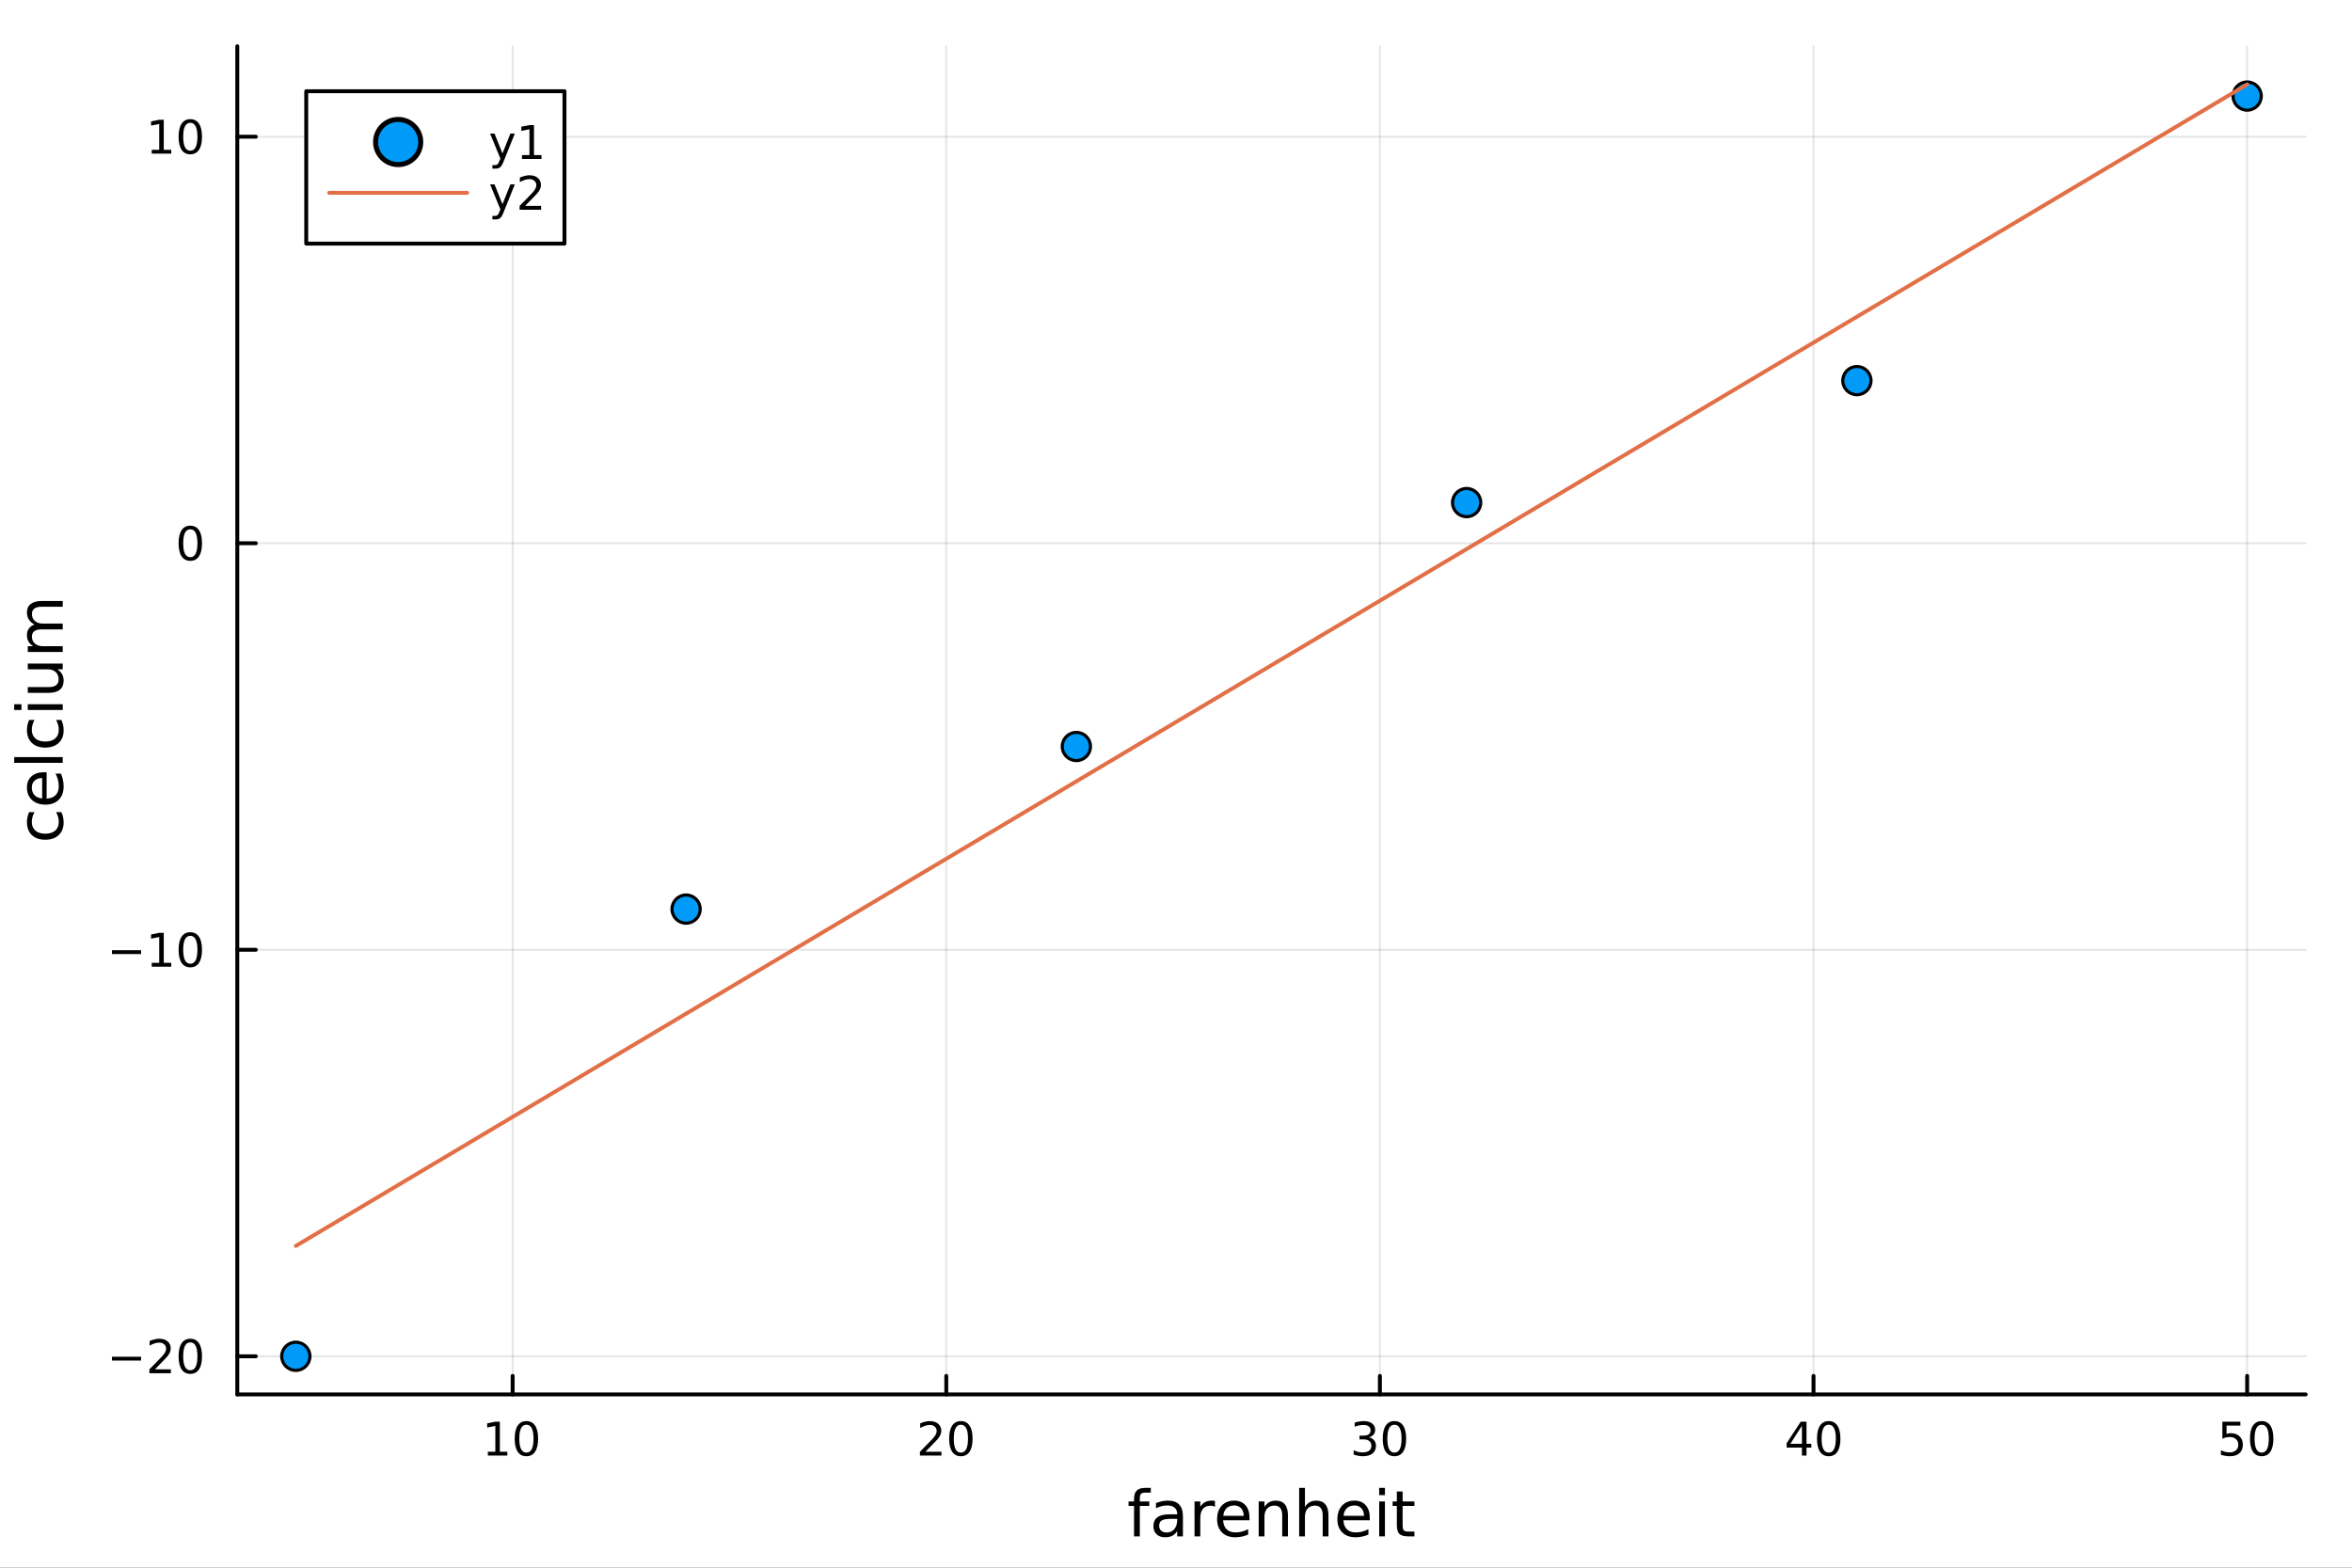 <?xml version="1.0" encoding="utf-8"?>
<svg xmlns="http://www.w3.org/2000/svg" xmlns:xlink="http://www.w3.org/1999/xlink" width="600" height="400" viewBox="0 0 2400 1600">
<rect x="0" y="0" width="2400" height="1600" fill="#333333" stroke="none"/>
<defs>
  <clipPath id="clip630">
    <rect x="0" y="0" width="2400" height="1600"/>
  </clipPath>
</defs>
<path clip-path="url(#clip630)" d="M0 1600 L2400 1600 L2400 0 L0 0  Z" fill="#ffffff" fill-rule="evenodd" fill-opacity="1"/>
<defs>
  <clipPath id="clip631">
    <rect x="480" y="0" width="1681" height="1600"/>
  </clipPath>
</defs>
<path clip-path="url(#clip630)" d="M242.135 1423.18 L2352.76 1423.18 L2352.76 47.244 L242.135 47.244  Z" fill="#ffffff" fill-rule="evenodd" fill-opacity="1"/>
<defs>
  <clipPath id="clip632">
    <rect x="242" y="47" width="2112" height="1377"/>
  </clipPath>
</defs>
<polyline clip-path="url(#clip632)" style="stroke:#000000; stroke-linecap:round; stroke-linejoin:round; stroke-width:2; stroke-opacity:0.1; fill:none" points="523.108,1423.18 523.108,47.244 "/>
<polyline clip-path="url(#clip632)" style="stroke:#000000; stroke-linecap:round; stroke-linejoin:round; stroke-width:2; stroke-opacity:0.1; fill:none" points="965.587,1423.18 965.587,47.244 "/>
<polyline clip-path="url(#clip632)" style="stroke:#000000; stroke-linecap:round; stroke-linejoin:round; stroke-width:2; stroke-opacity:0.1; fill:none" points="1408.06,1423.18 1408.06,47.244 "/>
<polyline clip-path="url(#clip632)" style="stroke:#000000; stroke-linecap:round; stroke-linejoin:round; stroke-width:2; stroke-opacity:0.1; fill:none" points="1850.54,1423.18 1850.54,47.244 "/>
<polyline clip-path="url(#clip632)" style="stroke:#000000; stroke-linecap:round; stroke-linejoin:round; stroke-width:2; stroke-opacity:0.1; fill:none" points="2293.02,1423.18 2293.02,47.244 "/>
<polyline clip-path="url(#clip630)" style="stroke:#000000; stroke-linecap:round; stroke-linejoin:round; stroke-width:4; stroke-opacity:1; fill:none" points="242.135,1423.18 2352.76,1423.18 "/>
<polyline clip-path="url(#clip630)" style="stroke:#000000; stroke-linecap:round; stroke-linejoin:round; stroke-width:4; stroke-opacity:1; fill:none" points="523.108,1423.18 523.108,1404.28 "/>
<polyline clip-path="url(#clip630)" style="stroke:#000000; stroke-linecap:round; stroke-linejoin:round; stroke-width:4; stroke-opacity:1; fill:none" points="965.587,1423.18 965.587,1404.28 "/>
<polyline clip-path="url(#clip630)" style="stroke:#000000; stroke-linecap:round; stroke-linejoin:round; stroke-width:4; stroke-opacity:1; fill:none" points="1408.06,1423.18 1408.06,1404.28 "/>
<polyline clip-path="url(#clip630)" style="stroke:#000000; stroke-linecap:round; stroke-linejoin:round; stroke-width:4; stroke-opacity:1; fill:none" points="1850.54,1423.18 1850.54,1404.28 "/>
<polyline clip-path="url(#clip630)" style="stroke:#000000; stroke-linecap:round; stroke-linejoin:round; stroke-width:4; stroke-opacity:1; fill:none" points="2293.02,1423.18 2293.02,1404.28 "/>
<path clip-path="url(#clip630)" d="M497.796 1481.64 L505.435 1481.64 L505.435 1455.28 L497.125 1456.95 L497.125 1452.69 L505.389 1451.02 L510.064 1451.02 L510.064 1481.64 L517.703 1481.64 L517.703 1485.58 L497.796 1485.58 L497.796 1481.64 Z" fill="#000000" fill-rule="evenodd" fill-opacity="1" /><path clip-path="url(#clip630)" d="M537.148 1454.1 Q533.537 1454.1 531.708 1457.66 Q529.902 1461.2 529.902 1468.33 Q529.902 1475.44 531.708 1479.01 Q533.537 1482.55 537.148 1482.55 Q540.782 1482.55 542.587 1479.01 Q544.416 1475.44 544.416 1468.33 Q544.416 1461.2 542.587 1457.66 Q540.782 1454.1 537.148 1454.1 M537.148 1450.39 Q542.958 1450.39 546.013 1455 Q549.092 1459.58 549.092 1468.33 Q549.092 1477.06 546.013 1481.67 Q542.958 1486.25 537.148 1486.25 Q531.337 1486.25 528.259 1481.67 Q525.203 1477.06 525.203 1468.33 Q525.203 1459.58 528.259 1455 Q531.337 1450.39 537.148 1450.39 Z" fill="#000000" fill-rule="evenodd" fill-opacity="1" /><path clip-path="url(#clip630)" d="M944.36 1481.64 L960.679 1481.64 L960.679 1485.58 L938.735 1485.58 L938.735 1481.64 Q941.397 1478.89 945.98 1474.26 Q950.587 1469.61 951.767 1468.27 Q954.013 1465.74 954.892 1464.01 Q955.795 1462.25 955.795 1460.56 Q955.795 1457.8 953.851 1456.07 Q951.929 1454.33 948.827 1454.33 Q946.628 1454.33 944.175 1455.09 Q941.744 1455.86 938.966 1457.41 L938.966 1452.69 Q941.79 1451.55 944.244 1450.97 Q946.698 1450.39 948.735 1450.39 Q954.105 1450.39 957.3 1453.08 Q960.494 1455.77 960.494 1460.26 Q960.494 1462.39 959.684 1464.31 Q958.897 1466.2 956.79 1468.8 Q956.212 1469.47 953.11 1472.69 Q950.008 1475.88 944.36 1481.64 Z" fill="#000000" fill-rule="evenodd" fill-opacity="1" /><path clip-path="url(#clip630)" d="M980.494 1454.1 Q976.883 1454.1 975.054 1457.66 Q973.249 1461.2 973.249 1468.33 Q973.249 1475.44 975.054 1479.01 Q976.883 1482.55 980.494 1482.55 Q984.128 1482.55 985.934 1479.01 Q987.762 1475.44 987.762 1468.33 Q987.762 1461.2 985.934 1457.66 Q984.128 1454.1 980.494 1454.1 M980.494 1450.39 Q986.304 1450.39 989.36 1455 Q992.438 1459.58 992.438 1468.33 Q992.438 1477.06 989.36 1481.67 Q986.304 1486.25 980.494 1486.25 Q974.684 1486.25 971.605 1481.67 Q968.55 1477.06 968.55 1468.33 Q968.55 1459.58 971.605 1455 Q974.684 1450.39 980.494 1450.39 Z" fill="#000000" fill-rule="evenodd" fill-opacity="1" /><path clip-path="url(#clip630)" d="M1396.91 1466.95 Q1400.26 1467.66 1402.14 1469.93 Q1404.04 1472.2 1404.04 1475.53 Q1404.04 1480.65 1400.52 1483.45 Q1397 1486.25 1390.52 1486.25 Q1388.34 1486.25 1386.03 1485.81 Q1383.74 1485.39 1381.28 1484.54 L1381.28 1480.02 Q1383.23 1481.16 1385.54 1481.74 Q1387.86 1482.32 1390.38 1482.32 Q1394.78 1482.32 1397.07 1480.58 Q1399.38 1478.84 1399.38 1475.53 Q1399.38 1472.48 1397.23 1470.77 Q1395.1 1469.03 1391.28 1469.03 L1387.25 1469.03 L1387.25 1465.19 L1391.47 1465.19 Q1394.92 1465.19 1396.75 1463.82 Q1398.57 1462.43 1398.57 1459.84 Q1398.57 1457.18 1396.68 1455.77 Q1394.8 1454.33 1391.28 1454.33 Q1389.36 1454.33 1387.16 1454.75 Q1384.96 1455.16 1382.32 1456.04 L1382.32 1451.88 Q1384.99 1451.14 1387.3 1450.77 Q1389.64 1450.39 1391.7 1450.39 Q1397.02 1450.39 1400.13 1452.83 Q1403.23 1455.23 1403.23 1459.35 Q1403.23 1462.22 1401.58 1464.21 Q1399.94 1466.18 1396.91 1466.95 Z" fill="#000000" fill-rule="evenodd" fill-opacity="1" /><path clip-path="url(#clip630)" d="M1422.9 1454.1 Q1419.29 1454.1 1417.46 1457.66 Q1415.66 1461.2 1415.66 1468.33 Q1415.66 1475.44 1417.46 1479.01 Q1419.29 1482.55 1422.9 1482.55 Q1426.54 1482.55 1428.34 1479.01 Q1430.17 1475.44 1430.17 1468.33 Q1430.17 1461.2 1428.34 1457.66 Q1426.54 1454.1 1422.9 1454.1 M1422.9 1450.39 Q1428.71 1450.39 1431.77 1455 Q1434.85 1459.58 1434.85 1468.33 Q1434.85 1477.06 1431.77 1481.67 Q1428.71 1486.25 1422.9 1486.25 Q1417.09 1486.25 1414.01 1481.67 Q1410.96 1477.06 1410.96 1468.33 Q1410.96 1459.58 1414.01 1455 Q1417.09 1450.39 1422.9 1450.39 Z" fill="#000000" fill-rule="evenodd" fill-opacity="1" /><path clip-path="url(#clip630)" d="M1838.71 1455.09 L1826.91 1473.54 L1838.71 1473.54 L1838.71 1455.09 M1837.49 1451.02 L1843.37 1451.02 L1843.37 1473.54 L1848.3 1473.54 L1848.3 1477.43 L1843.37 1477.43 L1843.37 1485.58 L1838.71 1485.58 L1838.71 1477.43 L1823.11 1477.43 L1823.11 1472.92 L1837.49 1451.02 Z" fill="#000000" fill-rule="evenodd" fill-opacity="1" /><path clip-path="url(#clip630)" d="M1866.03 1454.1 Q1862.42 1454.1 1860.59 1457.66 Q1858.78 1461.2 1858.78 1468.33 Q1858.78 1475.44 1860.59 1479.01 Q1862.42 1482.55 1866.03 1482.55 Q1869.66 1482.55 1871.47 1479.01 Q1873.3 1475.44 1873.3 1468.33 Q1873.3 1461.2 1871.47 1457.66 Q1869.66 1454.1 1866.03 1454.1 M1866.03 1450.39 Q1871.84 1450.39 1874.89 1455 Q1877.97 1459.58 1877.97 1468.33 Q1877.97 1477.06 1874.89 1481.67 Q1871.84 1486.25 1866.03 1486.25 Q1860.22 1486.25 1857.14 1481.67 Q1854.08 1477.06 1854.08 1468.33 Q1854.08 1459.58 1857.14 1455 Q1860.22 1450.39 1866.03 1450.39 Z" fill="#000000" fill-rule="evenodd" fill-opacity="1" /><path clip-path="url(#clip630)" d="M2267.72 1451.02 L2286.08 1451.02 L2286.08 1454.96 L2272 1454.96 L2272 1463.43 Q2273.02 1463.08 2274.04 1462.92 Q2275.06 1462.73 2276.08 1462.73 Q2281.86 1462.73 2285.24 1465.9 Q2288.62 1469.08 2288.62 1474.49 Q2288.62 1480.07 2285.15 1483.17 Q2281.68 1486.25 2275.36 1486.25 Q2273.18 1486.25 2270.91 1485.88 Q2268.67 1485.51 2266.26 1484.77 L2266.26 1480.07 Q2268.35 1481.2 2270.57 1481.76 Q2272.79 1482.32 2275.27 1482.32 Q2279.27 1482.32 2281.61 1480.21 Q2283.95 1478.1 2283.95 1474.49 Q2283.95 1470.88 2281.61 1468.77 Q2279.27 1466.67 2275.27 1466.67 Q2273.39 1466.67 2271.52 1467.08 Q2269.66 1467.5 2267.72 1468.38 L2267.72 1451.02 Z" fill="#000000" fill-rule="evenodd" fill-opacity="1" /><path clip-path="url(#clip630)" d="M2307.84 1454.1 Q2304.22 1454.1 2302.4 1457.66 Q2300.59 1461.2 2300.59 1468.33 Q2300.59 1475.44 2302.4 1479.01 Q2304.22 1482.55 2307.84 1482.55 Q2311.47 1482.55 2313.28 1479.01 Q2315.1 1475.44 2315.1 1468.33 Q2315.1 1461.2 2313.28 1457.66 Q2311.47 1454.1 2307.84 1454.1 M2307.84 1450.39 Q2313.65 1450.39 2316.7 1455 Q2319.78 1459.58 2319.78 1468.33 Q2319.78 1477.06 2316.7 1481.67 Q2313.65 1486.25 2307.84 1486.25 Q2302.03 1486.25 2298.95 1481.67 Q2295.89 1477.06 2295.89 1468.33 Q2295.89 1459.58 2298.95 1455 Q2302.03 1450.39 2307.84 1450.39 Z" fill="#000000" fill-rule="evenodd" fill-opacity="1" /><path clip-path="url(#clip630)" d="M1174.28 1518.52 L1174.28 1523.39 L1168.68 1523.39 Q1165.53 1523.39 1164.29 1524.66 Q1163.08 1525.93 1163.08 1529.24 L1163.08 1532.4 L1172.73 1532.4 L1172.73 1536.95 L1163.08 1536.95 L1163.08 1568.04 L1157.19 1568.04 L1157.19 1536.95 L1151.59 1536.95 L1151.59 1532.4 L1157.19 1532.4 L1157.19 1529.91 Q1157.19 1523.96 1159.96 1521.26 Q1162.73 1518.52 1168.75 1518.52 L1174.28 1518.52 Z" fill="#000000" fill-rule="evenodd" fill-opacity="1" /><path clip-path="url(#clip630)" d="M1195.39 1550.12 Q1188.29 1550.12 1185.55 1551.75 Q1182.81 1553.37 1182.81 1557.29 Q1182.81 1560.4 1184.85 1562.25 Q1186.92 1564.07 1190.45 1564.07 Q1195.32 1564.07 1198.25 1560.63 Q1201.21 1557.16 1201.21 1551.43 L1201.21 1550.12 L1195.39 1550.12 M1207.07 1547.71 L1207.07 1568.04 L1201.21 1568.04 L1201.21 1562.63 Q1199.21 1565.88 1196.21 1567.44 Q1193.22 1568.97 1188.89 1568.97 Q1183.42 1568.97 1180.17 1565.91 Q1176.96 1562.82 1176.96 1557.67 Q1176.96 1551.65 1180.97 1548.6 Q1185.01 1545.54 1193 1545.54 L1201.21 1545.54 L1201.21 1544.97 Q1201.21 1540.93 1198.54 1538.73 Q1195.9 1536.5 1191.09 1536.5 Q1188.03 1536.5 1185.14 1537.23 Q1182.24 1537.97 1179.57 1539.43 L1179.57 1534.02 Q1182.78 1532.78 1185.81 1532.17 Q1188.83 1531.54 1191.69 1531.54 Q1199.43 1531.54 1203.25 1535.55 Q1207.07 1539.56 1207.07 1547.71 Z" fill="#000000" fill-rule="evenodd" fill-opacity="1" /><path clip-path="url(#clip630)" d="M1239.79 1537.87 Q1238.8 1537.3 1237.62 1537.04 Q1236.48 1536.76 1235.08 1536.76 Q1230.11 1536.76 1227.44 1540 Q1224.8 1543.22 1224.8 1549.27 L1224.8 1568.04 L1218.91 1568.04 L1218.91 1532.4 L1224.8 1532.4 L1224.8 1537.93 Q1226.64 1534.69 1229.6 1533.13 Q1232.56 1531.54 1236.8 1531.54 Q1237.4 1531.54 1238.13 1531.63 Q1238.86 1531.7 1239.76 1531.85 L1239.79 1537.87 Z" fill="#000000" fill-rule="evenodd" fill-opacity="1" /><path clip-path="url(#clip630)" d="M1274.99 1548.76 L1274.99 1551.62 L1248.06 1551.62 Q1248.45 1557.67 1251.69 1560.85 Q1254.97 1564 1260.79 1564 Q1264.17 1564 1267.32 1563.17 Q1270.5 1562.35 1273.62 1560.69 L1273.62 1566.23 Q1270.47 1567.57 1267.16 1568.27 Q1263.85 1568.97 1260.44 1568.97 Q1251.91 1568.97 1246.92 1564 Q1241.95 1559.04 1241.95 1550.57 Q1241.95 1541.82 1246.66 1536.69 Q1251.41 1531.54 1259.43 1531.54 Q1266.62 1531.54 1270.79 1536.18 Q1274.99 1540.8 1274.99 1548.76 M1269.13 1547.04 Q1269.07 1542.23 1266.43 1539.37 Q1263.82 1536.5 1259.49 1536.5 Q1254.59 1536.5 1251.63 1539.27 Q1248.7 1542.04 1248.25 1547.07 L1269.13 1547.04 Z" fill="#000000" fill-rule="evenodd" fill-opacity="1" /><path clip-path="url(#clip630)" d="M1314.23 1546.53 L1314.23 1568.04 L1308.38 1568.04 L1308.38 1546.72 Q1308.38 1541.66 1306.41 1539.14 Q1304.43 1536.63 1300.48 1536.63 Q1295.74 1536.63 1293.01 1539.65 Q1290.27 1542.68 1290.27 1547.9 L1290.27 1568.04 L1284.38 1568.04 L1284.38 1532.4 L1290.27 1532.4 L1290.27 1537.93 Q1292.37 1534.72 1295.2 1533.13 Q1298.07 1531.54 1301.79 1531.54 Q1307.93 1531.54 1311.08 1535.36 Q1314.23 1539.14 1314.23 1546.53 Z" fill="#000000" fill-rule="evenodd" fill-opacity="1" /><path clip-path="url(#clip630)" d="M1355.55 1546.53 L1355.55 1568.04 L1349.69 1568.04 L1349.69 1546.72 Q1349.69 1541.66 1347.72 1539.14 Q1345.75 1536.63 1341.8 1536.63 Q1337.06 1536.63 1334.32 1539.65 Q1331.58 1542.68 1331.58 1547.9 L1331.58 1568.04 L1325.69 1568.04 L1325.69 1518.52 L1331.58 1518.52 L1331.58 1537.93 Q1333.68 1534.72 1336.51 1533.13 Q1339.38 1531.54 1343.1 1531.54 Q1349.25 1531.54 1352.4 1535.36 Q1355.55 1539.14 1355.55 1546.53 Z" fill="#000000" fill-rule="evenodd" fill-opacity="1" /><path clip-path="url(#clip630)" d="M1397.72 1548.76 L1397.72 1551.62 L1370.79 1551.62 Q1371.18 1557.67 1374.42 1560.85 Q1377.7 1564 1383.53 1564 Q1386.9 1564 1390.05 1563.17 Q1393.23 1562.35 1396.35 1560.69 L1396.35 1566.23 Q1393.2 1567.57 1389.89 1568.27 Q1386.58 1568.97 1383.18 1568.97 Q1374.65 1568.97 1369.65 1564 Q1364.68 1559.04 1364.68 1550.57 Q1364.68 1541.82 1369.39 1536.69 Q1374.14 1531.54 1382.16 1531.54 Q1389.35 1531.54 1393.52 1536.18 Q1397.72 1540.8 1397.72 1548.76 M1391.86 1547.04 Q1391.8 1542.23 1389.16 1539.37 Q1386.55 1536.5 1382.22 1536.5 Q1377.32 1536.5 1374.36 1539.27 Q1371.43 1542.04 1370.99 1547.07 L1391.86 1547.04 Z" fill="#000000" fill-rule="evenodd" fill-opacity="1" /><path clip-path="url(#clip630)" d="M1407.33 1532.4 L1413.19 1532.4 L1413.19 1568.04 L1407.33 1568.04 L1407.33 1532.4 M1407.33 1518.52 L1413.19 1518.52 L1413.19 1525.93 L1407.33 1525.93 L1407.33 1518.52 Z" fill="#000000" fill-rule="evenodd" fill-opacity="1" /><path clip-path="url(#clip630)" d="M1431.24 1522.27 L1431.24 1532.4 L1443.3 1532.4 L1443.3 1536.95 L1431.24 1536.95 L1431.24 1556.3 Q1431.24 1560.66 1432.41 1561.9 Q1433.62 1563.14 1437.28 1563.14 L1443.3 1563.14 L1443.3 1568.04 L1437.28 1568.04 Q1430.5 1568.04 1427.93 1565.53 Q1425.35 1562.98 1425.35 1556.3 L1425.35 1536.95 L1421.05 1536.95 L1421.05 1532.4 L1425.35 1532.4 L1425.35 1522.27 L1431.24 1522.27 Z" fill="#000000" fill-rule="evenodd" fill-opacity="1" /><polyline clip-path="url(#clip632)" style="stroke:#000000; stroke-linecap:round; stroke-linejoin:round; stroke-width:2; stroke-opacity:0.1; fill:none" points="242.135,1384.24 2352.76,1384.24 "/>
<polyline clip-path="url(#clip632)" style="stroke:#000000; stroke-linecap:round; stroke-linejoin:round; stroke-width:2; stroke-opacity:0.1; fill:none" points="242.135,969.336 2352.76,969.336 "/>
<polyline clip-path="url(#clip632)" style="stroke:#000000; stroke-linecap:round; stroke-linejoin:round; stroke-width:2; stroke-opacity:0.1; fill:none" points="242.135,554.433 2352.76,554.433 "/>
<polyline clip-path="url(#clip632)" style="stroke:#000000; stroke-linecap:round; stroke-linejoin:round; stroke-width:2; stroke-opacity:0.1; fill:none" points="242.135,139.53 2352.76,139.53 "/>
<polyline clip-path="url(#clip630)" style="stroke:#000000; stroke-linecap:round; stroke-linejoin:round; stroke-width:4; stroke-opacity:1; fill:none" points="242.135,1423.18 242.135,47.244 "/>
<polyline clip-path="url(#clip630)" style="stroke:#000000; stroke-linecap:round; stroke-linejoin:round; stroke-width:4; stroke-opacity:1; fill:none" points="242.135,1384.24 261.032,1384.24 "/>
<polyline clip-path="url(#clip630)" style="stroke:#000000; stroke-linecap:round; stroke-linejoin:round; stroke-width:4; stroke-opacity:1; fill:none" points="242.135,969.336 261.032,969.336 "/>
<polyline clip-path="url(#clip630)" style="stroke:#000000; stroke-linecap:round; stroke-linejoin:round; stroke-width:4; stroke-opacity:1; fill:none" points="242.135,554.433 261.032,554.433 "/>
<polyline clip-path="url(#clip630)" style="stroke:#000000; stroke-linecap:round; stroke-linejoin:round; stroke-width:4; stroke-opacity:1; fill:none" points="242.135,139.53 261.032,139.53 "/>
<path clip-path="url(#clip630)" d="M114.26 1384.69 L143.936 1384.69 L143.936 1388.62 L114.26 1388.62 L114.26 1384.69 Z" fill="#000000" fill-rule="evenodd" fill-opacity="1" /><path clip-path="url(#clip630)" d="M158.056 1397.58 L174.376 1397.58 L174.376 1401.52 L152.431 1401.52 L152.431 1397.58 Q155.093 1394.83 159.677 1390.2 Q164.283 1385.55 165.464 1384.2 Q167.709 1381.68 168.589 1379.94 Q169.491 1378.19 169.491 1376.5 Q169.491 1373.74 167.547 1372 Q165.626 1370.27 162.524 1370.27 Q160.325 1370.27 157.871 1371.03 Q155.44 1371.8 152.663 1373.35 L152.663 1368.62 Q155.487 1367.49 157.94 1366.91 Q160.394 1366.33 162.431 1366.33 Q167.802 1366.33 170.996 1369.02 Q174.19 1371.7 174.19 1376.19 Q174.19 1378.32 173.38 1380.25 Q172.593 1382.14 170.487 1384.74 Q169.908 1385.41 166.806 1388.62 Q163.704 1391.82 158.056 1397.58 Z" fill="#000000" fill-rule="evenodd" fill-opacity="1" /><path clip-path="url(#clip630)" d="M194.19 1370.04 Q190.579 1370.04 188.75 1373.6 Q186.945 1377.14 186.945 1384.27 Q186.945 1391.38 188.75 1394.94 Q190.579 1398.49 194.19 1398.49 Q197.825 1398.49 199.63 1394.94 Q201.459 1391.38 201.459 1384.27 Q201.459 1377.14 199.63 1373.6 Q197.825 1370.04 194.19 1370.04 M194.19 1366.33 Q200 1366.33 203.056 1370.94 Q206.135 1375.52 206.135 1384.27 Q206.135 1393 203.056 1397.61 Q200 1402.19 194.19 1402.19 Q188.38 1402.19 185.301 1397.61 Q182.246 1393 182.246 1384.27 Q182.246 1375.52 185.301 1370.94 Q188.38 1366.33 194.19 1366.33 Z" fill="#000000" fill-rule="evenodd" fill-opacity="1" /><path clip-path="url(#clip630)" d="M114.26 969.787 L143.936 969.787 L143.936 973.722 L114.26 973.722 L114.26 969.787 Z" fill="#000000" fill-rule="evenodd" fill-opacity="1" /><path clip-path="url(#clip630)" d="M154.839 982.68 L162.477 982.68 L162.477 956.315 L154.167 957.982 L154.167 953.722 L162.431 952.056 L167.107 952.056 L167.107 982.68 L174.746 982.68 L174.746 986.616 L154.839 986.616 L154.839 982.68 Z" fill="#000000" fill-rule="evenodd" fill-opacity="1" /><path clip-path="url(#clip630)" d="M194.19 955.134 Q190.579 955.134 188.75 958.699 Q186.945 962.241 186.945 969.37 Q186.945 976.477 188.75 980.042 Q190.579 983.583 194.19 983.583 Q197.825 983.583 199.63 980.042 Q201.459 976.477 201.459 969.37 Q201.459 962.241 199.63 958.699 Q197.825 955.134 194.19 955.134 M194.19 951.431 Q200 951.431 203.056 956.037 Q206.135 960.62 206.135 969.37 Q206.135 978.097 203.056 982.704 Q200 987.287 194.19 987.287 Q188.38 987.287 185.301 982.704 Q182.246 978.097 182.246 969.37 Q182.246 960.62 185.301 956.037 Q188.38 951.431 194.19 951.431 Z" fill="#000000" fill-rule="evenodd" fill-opacity="1" /><path clip-path="url(#clip630)" d="M194.19 540.232 Q190.579 540.232 188.75 543.796 Q186.945 547.338 186.945 554.468 Q186.945 561.574 188.75 565.139 Q190.579 568.681 194.19 568.681 Q197.825 568.681 199.63 565.139 Q201.459 561.574 201.459 554.468 Q201.459 547.338 199.63 543.796 Q197.825 540.232 194.19 540.232 M194.19 536.528 Q200 536.528 203.056 541.134 Q206.135 545.718 206.135 554.468 Q206.135 563.194 203.056 567.801 Q200 572.384 194.19 572.384 Q188.38 572.384 185.301 567.801 Q182.246 563.194 182.246 554.468 Q182.246 545.718 185.301 541.134 Q188.38 536.528 194.19 536.528 Z" fill="#000000" fill-rule="evenodd" fill-opacity="1" /><path clip-path="url(#clip630)" d="M154.839 152.875 L162.477 152.875 L162.477 126.51 L154.167 128.176 L154.167 123.917 L162.431 122.25 L167.107 122.25 L167.107 152.875 L174.746 152.875 L174.746 156.81 L154.839 156.81 L154.839 152.875 Z" fill="#000000" fill-rule="evenodd" fill-opacity="1" /><path clip-path="url(#clip630)" d="M194.19 125.329 Q190.579 125.329 188.75 128.894 Q186.945 132.435 186.945 139.565 Q186.945 146.671 188.75 150.236 Q190.579 153.778 194.19 153.778 Q197.825 153.778 199.63 150.236 Q201.459 146.671 201.459 139.565 Q201.459 132.435 199.63 128.894 Q197.825 125.329 194.19 125.329 M194.19 121.625 Q200 121.625 203.056 126.232 Q206.135 130.815 206.135 139.565 Q206.135 148.292 203.056 152.898 Q200 157.482 194.19 157.482 Q188.38 157.482 185.301 152.898 Q182.246 148.292 182.246 139.565 Q182.246 130.815 185.301 126.232 Q188.38 121.625 194.19 121.625 Z" fill="#000000" fill-rule="evenodd" fill-opacity="1" /><path clip-path="url(#clip630)" d="M29.725 828.852 L35.199 828.852 Q33.831 831.334 33.162 833.849 Q32.462 836.331 32.462 838.878 Q32.462 844.575 36.09 847.726 Q39.687 850.877 46.212 850.877 Q52.737 850.877 56.365 847.726 Q59.962 844.575 59.962 838.878 Q59.962 836.331 59.294 833.849 Q58.593 831.334 57.225 828.852 L62.636 828.852 Q63.781 831.302 64.354 833.944 Q64.927 836.554 64.927 839.514 Q64.927 847.567 59.866 852.309 Q54.806 857.052 46.212 857.052 Q37.491 857.052 32.494 852.277 Q27.497 847.471 27.497 839.132 Q27.497 836.427 28.07 833.849 Q28.611 831.27 29.725 828.852 Z" fill="#000000" fill-rule="evenodd" fill-opacity="1" /><path clip-path="url(#clip630)" d="M44.716 788.175 L47.581 788.175 L47.581 815.102 Q53.628 814.72 56.811 811.473 Q59.962 808.195 59.962 802.37 Q59.962 798.996 59.134 795.845 Q58.307 792.662 56.652 789.543 L62.19 789.543 Q63.527 792.694 64.227 796.004 Q64.927 799.315 64.927 802.72 Q64.927 811.25 59.962 816.247 Q54.997 821.213 46.53 821.213 Q37.777 821.213 32.653 816.502 Q27.497 811.76 27.497 803.739 Q27.497 796.546 32.144 792.376 Q36.759 788.175 44.716 788.175 M42.997 794.031 Q38.191 794.095 35.327 796.737 Q32.462 799.346 32.462 803.675 Q32.462 808.577 35.231 811.537 Q38 814.465 43.029 814.911 L42.997 794.031 Z" fill="#000000" fill-rule="evenodd" fill-opacity="1" /><path clip-path="url(#clip630)" d="M14.479 778.562 L14.479 772.706 L64.004 772.706 L64.004 778.562 L14.479 778.562 Z" fill="#000000" fill-rule="evenodd" fill-opacity="1" /><path clip-path="url(#clip630)" d="M29.725 734.798 L35.199 734.798 Q33.831 737.281 33.162 739.795 Q32.462 742.278 32.462 744.824 Q32.462 750.521 36.09 753.673 Q39.687 756.824 46.212 756.824 Q52.737 756.824 56.365 753.673 Q59.962 750.521 59.962 744.824 Q59.962 742.278 59.294 739.795 Q58.593 737.281 57.225 734.798 L62.636 734.798 Q63.781 737.249 64.354 739.891 Q64.927 742.501 64.927 745.461 Q64.927 753.513 59.866 758.256 Q54.806 762.998 46.212 762.998 Q37.491 762.998 32.494 758.224 Q27.497 753.418 27.497 745.079 Q27.497 742.373 28.07 739.795 Q28.611 737.217 29.725 734.798 Z" fill="#000000" fill-rule="evenodd" fill-opacity="1" /><path clip-path="url(#clip630)" d="M28.356 724.613 L28.356 718.757 L64.004 718.757 L64.004 724.613 L28.356 724.613 M14.479 724.613 L14.479 718.757 L21.895 718.757 L21.895 724.613 L14.479 724.613 Z" fill="#000000" fill-rule="evenodd" fill-opacity="1" /><path clip-path="url(#clip630)" d="M49.936 707.107 L28.356 707.107 L28.356 701.251 L49.713 701.251 Q54.774 701.251 57.32 699.278 Q59.835 697.304 59.835 693.357 Q59.835 688.615 56.811 685.878 Q53.787 683.109 48.567 683.109 L28.356 683.109 L28.356 677.252 L64.004 677.252 L64.004 683.109 L58.53 683.109 Q61.776 685.241 63.368 688.074 Q64.927 690.875 64.927 694.599 Q64.927 700.742 61.108 703.925 Q57.288 707.107 49.936 707.107 M27.497 692.371 L27.497 692.371 Z" fill="#000000" fill-rule="evenodd" fill-opacity="1" /><path clip-path="url(#clip630)" d="M35.199 637.435 Q31.253 635.239 29.375 632.183 Q27.497 629.127 27.497 624.99 Q27.497 619.42 31.412 616.396 Q35.295 613.372 42.488 613.372 L64.004 613.372 L64.004 619.261 L42.679 619.261 Q37.555 619.261 35.072 621.075 Q32.589 622.889 32.589 626.613 Q32.589 631.164 35.613 633.806 Q38.637 636.448 43.857 636.448 L64.004 636.448 L64.004 642.336 L42.679 642.336 Q37.523 642.336 35.072 644.151 Q32.589 645.965 32.589 649.752 Q32.589 654.24 35.645 656.882 Q38.669 659.524 43.857 659.524 L64.004 659.524 L64.004 665.412 L28.356 665.412 L28.356 659.524 L33.894 659.524 Q30.616 657.519 29.056 654.718 Q27.497 651.917 27.497 648.065 Q27.497 644.182 29.47 641.477 Q31.444 638.74 35.199 637.435 Z" fill="#000000" fill-rule="evenodd" fill-opacity="1" /><circle clip-path="url(#clip632)" cx="301.869" cy="1384.24" r="14.4" fill="#009af9" fill-rule="evenodd" fill-opacity="1" stroke="#000000" stroke-opacity="1" stroke-width="3.2"/>
<circle clip-path="url(#clip632)" cx="700.1" cy="927.845" r="14.4" fill="#009af9" fill-rule="evenodd" fill-opacity="1" stroke="#000000" stroke-opacity="1" stroke-width="3.2"/>
<circle clip-path="url(#clip632)" cx="1098.33" cy="761.884" r="14.4" fill="#009af9" fill-rule="evenodd" fill-opacity="1" stroke="#000000" stroke-opacity="1" stroke-width="3.2"/>
<circle clip-path="url(#clip632)" cx="1496.56" cy="512.943" r="14.4" fill="#009af9" fill-rule="evenodd" fill-opacity="1" stroke="#000000" stroke-opacity="1" stroke-width="3.2"/>
<circle clip-path="url(#clip632)" cx="1894.79" cy="388.472" r="14.4" fill="#009af9" fill-rule="evenodd" fill-opacity="1" stroke="#000000" stroke-opacity="1" stroke-width="3.2"/>
<circle clip-path="url(#clip632)" cx="2293.02" cy="98.04" r="14.4" fill="#009af9" fill-rule="evenodd" fill-opacity="1" stroke="#000000" stroke-opacity="1" stroke-width="3.2"/>
<polyline clip-path="url(#clip632)" style="stroke:#e26f46; stroke-linecap:round; stroke-linejoin:round; stroke-width:4; stroke-opacity:1; fill:none" points="301.869,1271.62 314.833,1263.9 434.699,1192.54 506.733,1149.66 567.638,1113.4 633.797,1074.01 694.79,1037.7 760.181,998.765 835.942,953.66 903.27,913.577 962.311,878.427 1026.68,840.104 1091.43,801.553 1163.03,758.93 1231.14,718.376 1301.97,676.209 1361.59,640.713 1434.38,597.377 1501.07,557.678 1562.65,521.013 1625.03,483.873 1694.95,442.249 1758.3,404.531 1830.84,361.346 1898,321.361 1964.22,281.94 2028.5,243.666 2094.41,204.43 2166.61,161.443 2271.5,98.997 2293.02,86.186 "/>
<path clip-path="url(#clip630)" d="M312.489 248.629 L575.981 248.629 L575.981 93.109 L312.489 93.109  Z" fill="#ffffff" fill-rule="evenodd" fill-opacity="1"/>
<polyline clip-path="url(#clip630)" style="stroke:#000000; stroke-linecap:round; stroke-linejoin:round; stroke-width:4; stroke-opacity:1; fill:none" points="312.489,248.629 575.981,248.629 575.981,93.109 312.489,93.109 312.489,248.629 "/>
<circle clip-path="url(#clip630)" cx="406.294" cy="144.949" r="23.04" fill="#009af9" fill-rule="evenodd" fill-opacity="1" stroke="#000000" stroke-opacity="1" stroke-width="5.12"/>
<path clip-path="url(#clip630)" d="M513.942 164.636 Q512.136 169.266 510.424 170.678 Q508.711 172.09 505.84 172.09 L502.437 172.09 L502.437 168.525 L504.937 168.525 Q506.697 168.525 507.669 167.692 Q508.641 166.858 509.822 163.756 L510.586 161.812 L500.099 136.303 L504.613 136.303 L512.715 156.581 L520.817 136.303 L525.331 136.303 L513.942 164.636 Z" fill="#000000" fill-rule="evenodd" fill-opacity="1" /><path clip-path="url(#clip630)" d="M532.622 158.293 L540.261 158.293 L540.261 131.928 L531.951 133.595 L531.951 129.335 L540.215 127.669 L544.891 127.669 L544.891 158.293 L552.53 158.293 L552.53 162.229 L532.622 162.229 L532.622 158.293 Z" fill="#000000" fill-rule="evenodd" fill-opacity="1" /><polyline clip-path="url(#clip630)" style="stroke:#e26f46; stroke-linecap:round; stroke-linejoin:round; stroke-width:4; stroke-opacity:1; fill:none" points="335.94,196.789 476.648,196.789 "/>
<path clip-path="url(#clip630)" d="M513.942 216.476 Q512.136 221.106 510.424 222.518 Q508.711 223.93 505.84 223.93 L502.437 223.93 L502.437 220.365 L504.937 220.365 Q506.697 220.365 507.669 219.532 Q508.641 218.698 509.822 215.596 L510.586 213.652 L500.099 188.143 L504.613 188.143 L512.715 208.421 L520.817 188.143 L525.331 188.143 L513.942 216.476 Z" fill="#000000" fill-rule="evenodd" fill-opacity="1" /><path clip-path="url(#clip630)" d="M535.84 210.133 L552.159 210.133 L552.159 214.069 L530.215 214.069 L530.215 210.133 Q532.877 207.379 537.46 202.749 Q542.067 198.096 543.247 196.754 Q545.493 194.231 546.372 192.495 Q547.275 190.735 547.275 189.046 Q547.275 186.291 545.331 184.555 Q543.409 182.819 540.308 182.819 Q538.109 182.819 535.655 183.583 Q533.224 184.347 530.447 185.897 L530.447 181.175 Q533.271 180.041 535.724 179.462 Q538.178 178.884 540.215 178.884 Q545.585 178.884 548.78 181.569 Q551.974 184.254 551.974 188.745 Q551.974 190.874 551.164 192.796 Q550.377 194.694 548.271 197.286 Q547.692 197.958 544.59 201.175 Q541.488 204.37 535.84 210.133 Z" fill="#000000" fill-rule="evenodd" fill-opacity="1" /></svg>
